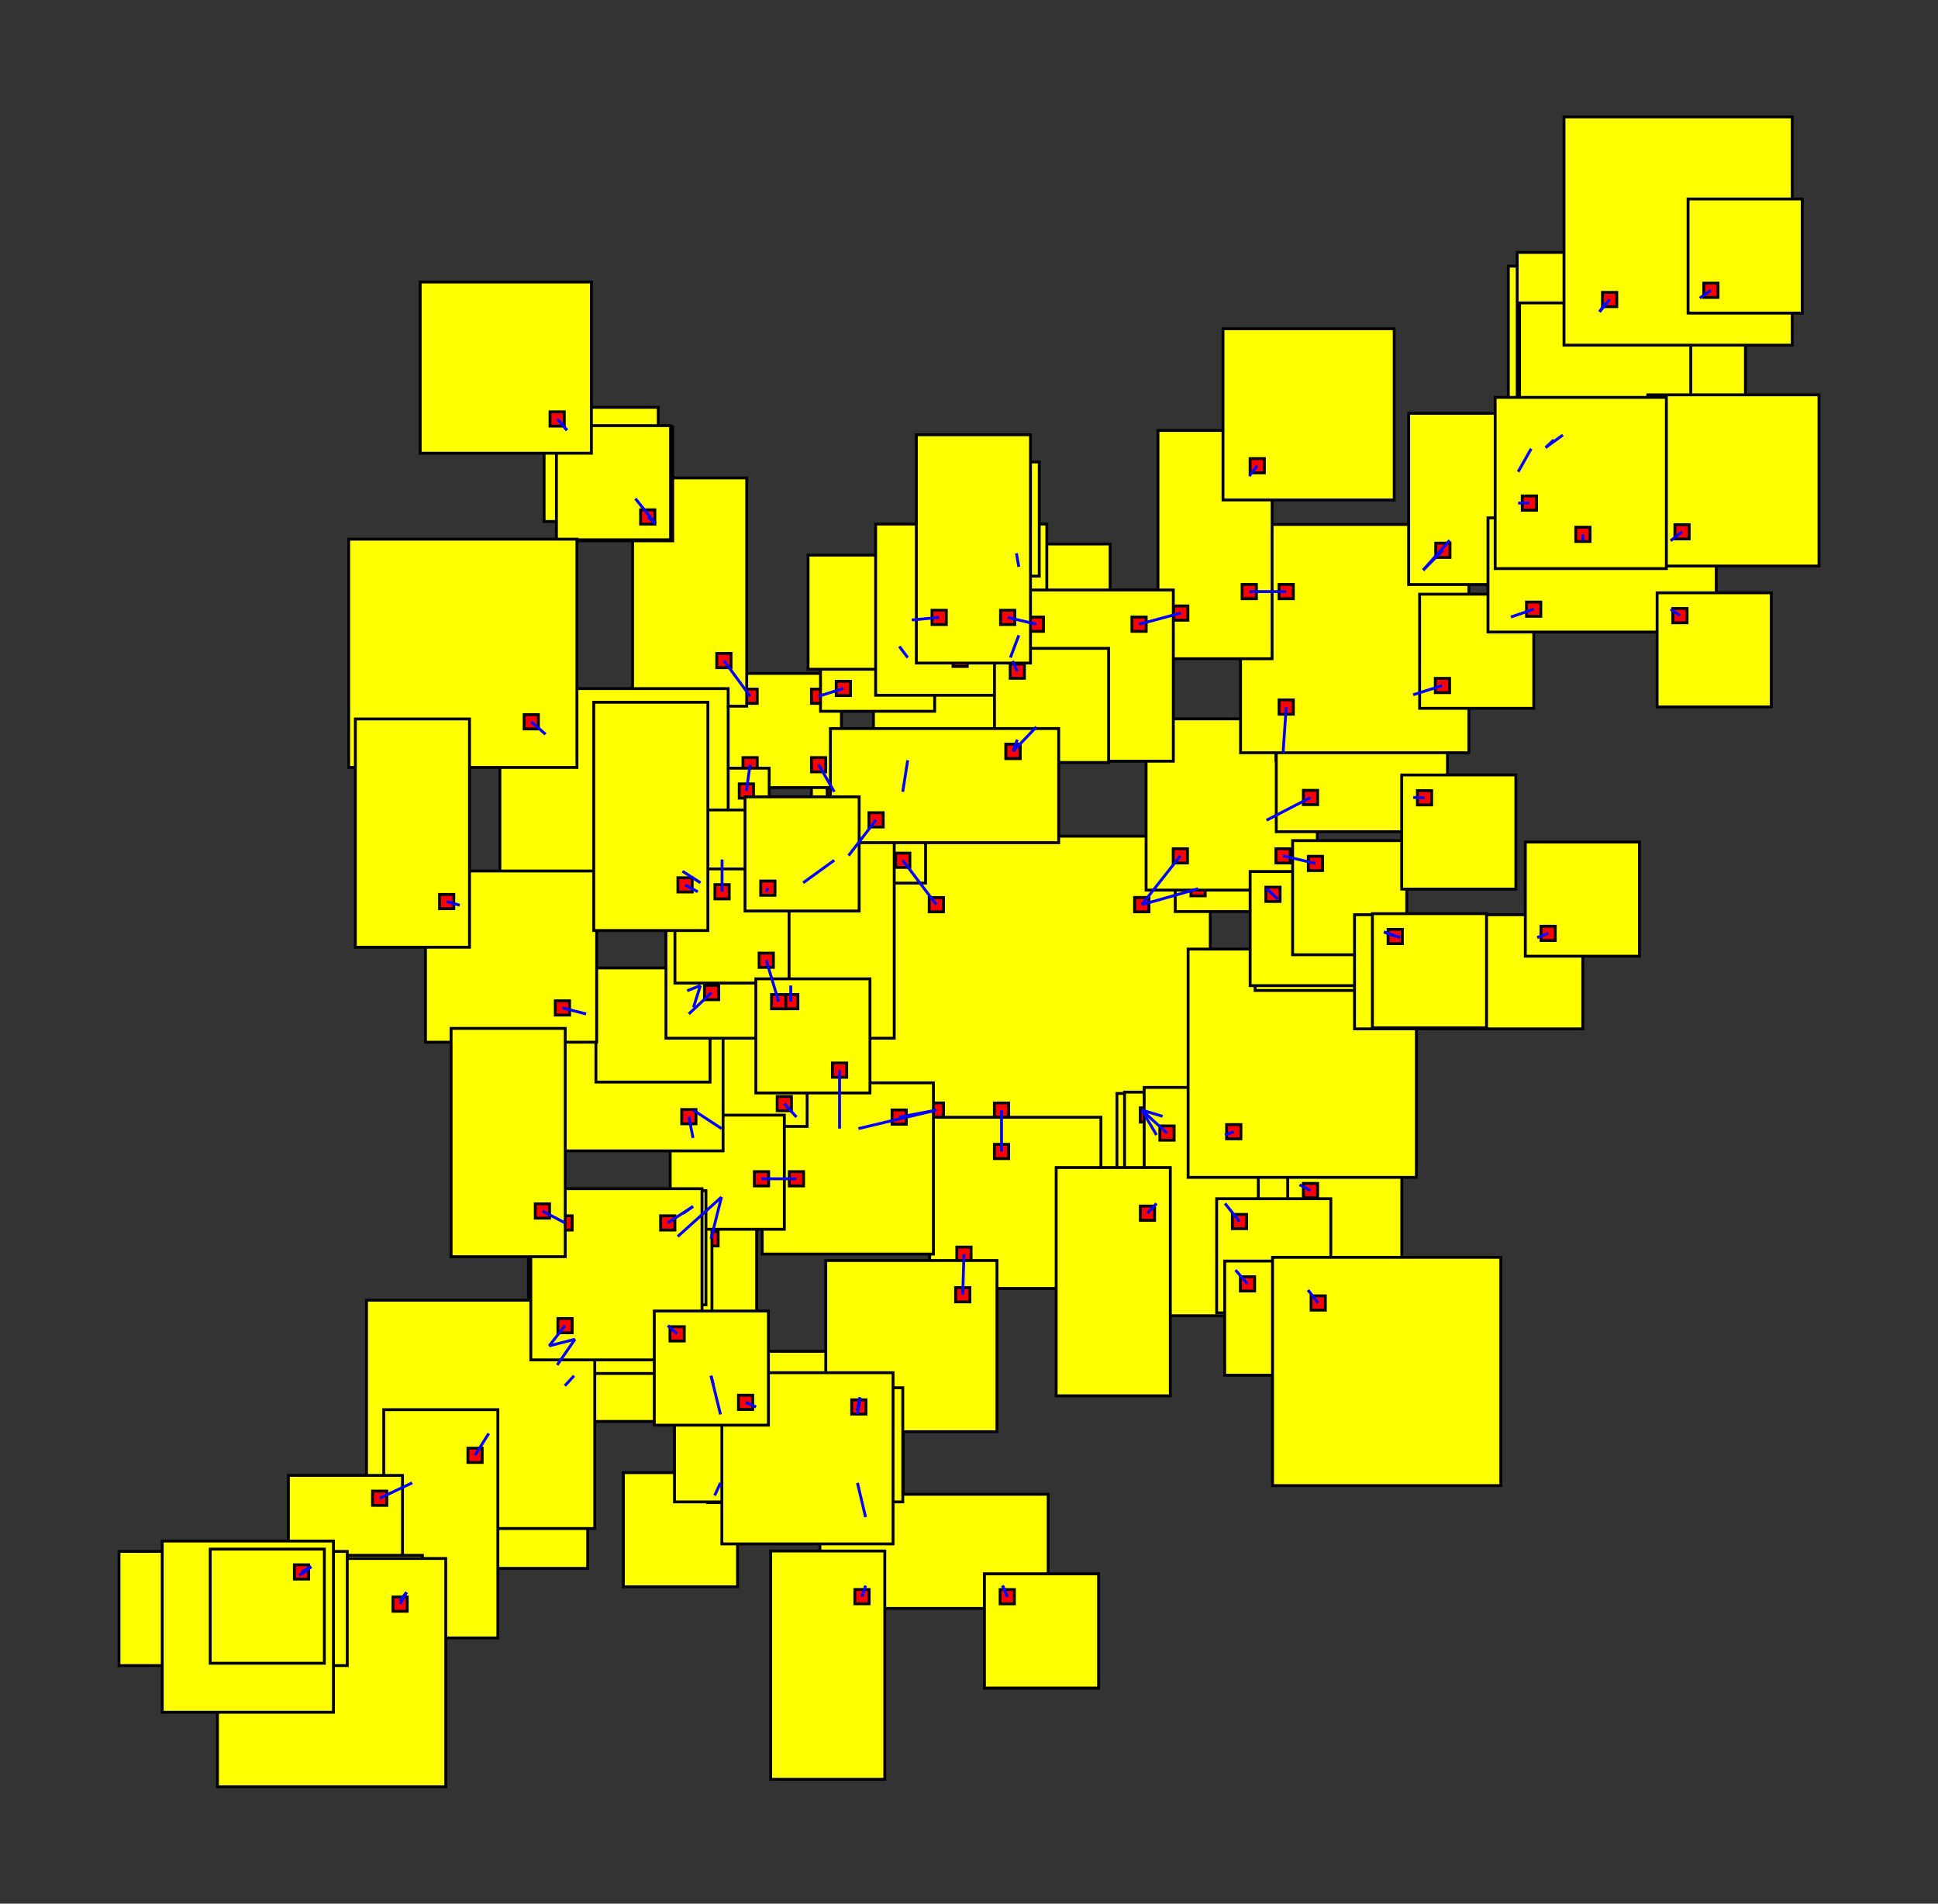 <svg width="100%" height="100%" viewBox="-170.584 -168.163 339.598 333.561"  xmlns="http://www.w3.org/2000/svg" xmlns:xlink="http://www.w3.org/1999/xlink" version="1.1">
<rect x="-170.584" y="-168.163" width="339.598" height="333.561" fill="#333333" stroke="none"/>
<rect x="-18.505" y="-21.645" width="60" height="60" fill="yellow" stroke="black" stroke-width="0.5"><title>room 0</title></rect><rect x="28.245" y="25.105" width="2.5" height="2.5" fill="red" stroke="black" stroke-width="0.5"></rect><rect x="28.245" y="25.105" width="2.5" height="2.5" fill="red" stroke="black" stroke-width="0.5"></rect><rect x="-7.755" y="25.105" width="2.5" height="2.5" fill="red" stroke="black" stroke-width="0.5"></rect><rect x="3.664" y="25.105" width="2.5" height="2.5" fill="red" stroke="black" stroke-width="0.5"></rect><rect x="-7.755" y="25.105" width="2.5" height="2.5" fill="red" stroke="black" stroke-width="0.5"></rect><rect x="28.245" y="-10.895" width="2.5" height="2.5" fill="red" stroke="black" stroke-width="0.5"></rect><rect x="28.245" y="-10.895" width="2.5" height="2.5" fill="red" stroke="black" stroke-width="0.5"></rect><rect x="-7.755" y="-10.895" width="2.5" height="2.5" fill="red" stroke="black" stroke-width="0.5"></rect><rect x="28.245" y="25.105" width="2.5" height="2.5" fill="red" stroke="black" stroke-width="0.5"></rect><rect x="28.245" y="25.105" width="2.5" height="2.5" fill="red" stroke="black" stroke-width="0.5"></rect>
<rect x="25.136" y="23.435" width="40" height="20" fill="yellow" stroke="black" stroke-width="0.5"><title>room 1</title></rect><rect x="31.886" y="26.185" width="2.5" height="2.5" fill="red" stroke="black" stroke-width="0.5"></rect><rect x="55.886" y="38.185" width="2.5" height="2.5" fill="red" stroke="black" stroke-width="0.5"></rect>
<rect x="28.072" y="26.709" width="20" height="20" fill="yellow" stroke="black" stroke-width="0.5"><title>room 2</title></rect><rect x="30.822" y="29.459" width="2.5" height="2.5" fill="red" stroke="black" stroke-width="0.5"></rect><rect x="30.822" y="41.459" width="2.5" height="2.5" fill="red" stroke="black" stroke-width="0.5"></rect><rect x="42.822" y="29.459" width="2.5" height="2.5" fill="red" stroke="black" stroke-width="0.5"></rect><rect x="42.822" y="41.459" width="2.5" height="2.5" fill="red" stroke="black" stroke-width="0.5"></rect>
<rect x="-52.156" y="25.587" width="40" height="20" fill="yellow" stroke="black" stroke-width="0.5"><title>room 3</title></rect><rect x="-21.406" y="28.337" width="2.5" height="2.5" fill="red" stroke="black" stroke-width="0.5"></rect><rect x="-45.406" y="40.337" width="2.5" height="2.5" fill="red" stroke="black" stroke-width="0.5"></rect><rect x="-45.406" y="28.337" width="2.5" height="2.5" fill="red" stroke="black" stroke-width="0.5"></rect><rect x="-45.406" y="40.337" width="2.5" height="2.5" fill="red" stroke="black" stroke-width="0.5"></rect><rect x="-24.719" y="28.337" width="2.5" height="2.5" fill="red" stroke="black" stroke-width="0.5"></rect>
<rect x="-7.668" y="27.602" width="30" height="30" fill="yellow" stroke="black" stroke-width="0.5"><title>room 4</title></rect><rect x="3.664" y="32.352" width="2.5" height="2.5" fill="red" stroke="black" stroke-width="0.5"></rect><rect x="-2.918" y="50.352" width="2.5" height="2.5" fill="red" stroke="black" stroke-width="0.5"></rect>
<rect x="-37.019" y="21.573" width="30" height="30" fill="yellow" stroke="black" stroke-width="0.5"><title>room 5</title></rect><rect x="-14.269" y="26.323" width="2.5" height="2.5" fill="red" stroke="black" stroke-width="0.5"></rect><rect x="-32.269" y="26.323" width="2.5" height="2.5" fill="red" stroke="black" stroke-width="0.5"></rect><rect x="-32.269" y="37.135" width="2.5" height="2.5" fill="red" stroke="black" stroke-width="0.5"></rect>
<rect x="35.357" y="-28.439" width="20" height="20" fill="yellow" stroke="black" stroke-width="0.5"><title>room 6</title></rect><rect x="38.107" y="-13.69" width="2.5" height="2.5" fill="red" stroke="black" stroke-width="0.5"></rect><rect x="50.107" y="-25.689" width="2.5" height="2.5" fill="red" stroke="black" stroke-width="0.5"></rect><rect x="50.107" y="-13.69" width="2.5" height="2.5" fill="red" stroke="black" stroke-width="0.5"></rect><rect x="50.107" y="-13.69" width="2.5" height="2.5" fill="red" stroke="black" stroke-width="0.5"></rect>
<rect x="30.25" y="-42.199" width="30" height="30" fill="yellow" stroke="black" stroke-width="0.5"><title>room 7</title></rect><rect x="35" y="-19.449" width="2.5" height="2.5" fill="red" stroke="black" stroke-width="0.5"></rect><rect x="53" y="-37.449" width="2.5" height="2.5" fill="red" stroke="black" stroke-width="0.5"></rect><rect x="53" y="-19.449" width="2.5" height="2.5" fill="red" stroke="black" stroke-width="0.5"></rect>
<rect x="-28.395" y="-33.426" width="20" height="20" fill="yellow" stroke="black" stroke-width="0.5"><title>room 8</title></rect><rect x="-13.645" y="-18.676" width="2.5" height="2.5" fill="red" stroke="black" stroke-width="0.5"></rect><rect x="-25.645" y="-30.676" width="2.5" height="2.5" fill="red" stroke="black" stroke-width="0.5"></rect><rect x="-13.645" y="-30.676" width="2.5" height="2.5" fill="red" stroke="black" stroke-width="0.5"></rect><rect x="-25.645" y="-18.676" width="2.5" height="2.5" fill="red" stroke="black" stroke-width="0.5"></rect>
<rect x="26.471" y="23.201" width="20" height="20" fill="yellow" stroke="black" stroke-width="0.5"><title>room 9</title></rect><rect x="29.221" y="25.951" width="2.5" height="2.5" fill="red" stroke="black" stroke-width="0.5"></rect>
<rect x="29.912" y="22.377" width="20" height="40" fill="yellow" stroke="black" stroke-width="0.5"><title>room 10</title></rect><rect x="32.662" y="29.127" width="2.5" height="2.5" fill="red" stroke="black" stroke-width="0.5"></rect><rect x="44.662" y="53.127" width="2.5" height="2.5" fill="red" stroke="black" stroke-width="0.5"></rect>
<rect x="55.058" y="36.445" width="20" height="20" fill="yellow" stroke="black" stroke-width="0.5"><title>room 11</title></rect><rect x="57.808" y="39.195" width="2.5" height="2.5" fill="red" stroke="black" stroke-width="0.5"></rect>
<rect x="14.491" y="36.413" width="20" height="40" fill="yellow" stroke="black" stroke-width="0.5"><title>room 12</title></rect><rect x="29.241" y="43.163" width="2.5" height="2.5" fill="red" stroke="black" stroke-width="0.5"></rect>
<rect x="37.61" y="-1.864" width="40" height="40" fill="yellow" stroke="black" stroke-width="0.5"><title>room 13</title></rect><rect x="44.36" y="28.886" width="2.5" height="2.5" fill="red" stroke="black" stroke-width="0.5"></rect>
<rect x="42.613" y="41.877" width="20" height="20" fill="yellow" stroke="black" stroke-width="0.5"><title>room 14</title></rect><rect x="45.363" y="44.627" width="2.5" height="2.5" fill="red" stroke="black" stroke-width="0.5"></rect><rect x="57.363" y="56.627" width="2.5" height="2.5" fill="red" stroke="black" stroke-width="0.5"></rect>
<rect x="-77.991" y="40.9" width="40" height="40" fill="yellow" stroke="black" stroke-width="0.5"><title>room 15</title></rect><rect x="-47.241" y="47.65" width="2.5" height="2.5" fill="red" stroke="black" stroke-width="0.5"></rect><rect x="-47.241" y="71.65" width="2.5" height="2.5" fill="red" stroke="black" stroke-width="0.5"></rect><rect x="-47.241" y="71.65" width="2.5" height="2.5" fill="red" stroke="black" stroke-width="0.5"></rect><rect x="-71.241" y="71.65" width="2.5" height="2.5" fill="red" stroke="black" stroke-width="0.5"></rect>
<rect x="-73.069" y="2.367" width="30" height="30" fill="yellow" stroke="black" stroke-width="0.5"><title>room 16</title></rect><rect x="-50.319" y="25.117" width="2.5" height="2.5" fill="red" stroke="black" stroke-width="0.5"></rect><rect x="-50.319" y="7.117" width="2.5" height="2.5" fill="red" stroke="black" stroke-width="0.5"></rect>
<rect x="-75.827" y="42.499" width="30" height="30" fill="yellow" stroke="black" stroke-width="0.5"><title>room 17</title></rect><rect x="-53.077" y="47.249" width="2.5" height="2.5" fill="red" stroke="black" stroke-width="0.5"></rect><rect x="-71.077" y="65.249" width="2.5" height="2.5" fill="red" stroke="black" stroke-width="0.5"></rect><rect x="-71.077" y="65.249" width="2.5" height="2.5" fill="red" stroke="black" stroke-width="0.5"></rect>
<rect x="-49.148" y="9.213" width="20" height="20" fill="yellow" stroke="black" stroke-width="0.5"><title>room 18</title></rect><rect x="-34.398" y="23.963" width="2.5" height="2.5" fill="red" stroke="black" stroke-width="0.5"></rect>
<rect x="-53.144" y="27.231" width="20" height="20" fill="yellow" stroke="black" stroke-width="0.5"><title>room 19</title></rect><rect x="-38.394" y="37.135" width="2.5" height="2.5" fill="red" stroke="black" stroke-width="0.5"></rect><rect x="-50.394" y="29.981" width="2.5" height="2.5" fill="red" stroke="black" stroke-width="0.5"></rect><rect x="-50.394" y="41.981" width="2.5" height="2.5" fill="red" stroke="black" stroke-width="0.5"></rect><rect x="-50.394" y="41.981" width="2.5" height="2.5" fill="red" stroke="black" stroke-width="0.5"></rect>
<rect x="53.057" y="-52.428" width="30" height="30" fill="yellow" stroke="black" stroke-width="0.5"><title>room 20</title></rect><rect x="57.807" y="-29.678" width="2.5" height="2.5" fill="red" stroke="black" stroke-width="0.5"></rect><rect x="75.808" y="-47.678" width="2.5" height="2.5" fill="red" stroke="black" stroke-width="0.5"></rect><rect x="75.808" y="-29.678" width="2.5" height="2.5" fill="red" stroke="black" stroke-width="0.5"></rect>
<rect x="49.348" y="-14.615" width="20" height="20" fill="yellow" stroke="black" stroke-width="0.5"><title>room 21</title></rect><rect x="52.098" y="-11.865" width="2.5" height="2.5" fill="red" stroke="black" stroke-width="0.5"></rect>
<rect x="48.481" y="-15.46" width="20" height="20" fill="yellow" stroke="black" stroke-width="0.5"><title>room 22</title></rect><rect x="51.231" y="-12.71" width="2.5" height="2.5" fill="red" stroke="black" stroke-width="0.5"></rect>
<rect x="46.8" y="-76.269" width="40" height="40" fill="yellow" stroke="black" stroke-width="0.5"><title>room 23</title></rect><rect x="53.55" y="-45.519" width="2.5" height="2.5" fill="red" stroke="black" stroke-width="0.5"></rect><rect x="77.55" y="-69.519" width="2.5" height="2.5" fill="red" stroke="black" stroke-width="0.5"></rect><rect x="53.55" y="-65.754" width="2.5" height="2.5" fill="red" stroke="black" stroke-width="0.5"></rect><rect x="77.55" y="-69.519" width="2.5" height="2.5" fill="red" stroke="black" stroke-width="0.5"></rect>
<rect x="55.923" y="-20.87" width="20" height="20" fill="yellow" stroke="black" stroke-width="0.5"><title>room 24</title></rect><rect x="58.673" y="-18.12" width="2.5" height="2.5" fill="red" stroke="black" stroke-width="0.5"></rect><rect x="70.673" y="-6.12" width="2.5" height="2.5" fill="red" stroke="black" stroke-width="0.5"></rect><rect x="70.673" y="-6.12" width="2.5" height="2.5" fill="red" stroke="black" stroke-width="0.5"></rect>
<rect x="-43.142" y="-50.167" width="20" height="20" fill="yellow" stroke="black" stroke-width="0.5"><title>room 25</title></rect><rect x="-28.392" y="-35.417" width="2.5" height="2.5" fill="red" stroke="black" stroke-width="0.5"></rect><rect x="-28.392" y="-47.417" width="2.5" height="2.5" fill="red" stroke="black" stroke-width="0.5"></rect><rect x="-40.392" y="-35.417" width="2.5" height="2.5" fill="red" stroke="black" stroke-width="0.5"></rect><rect x="-40.392" y="-47.417" width="2.5" height="2.5" fill="red" stroke="black" stroke-width="0.5"></rect>
<rect x="-17.527" y="-58.941" width="30" height="30" fill="yellow" stroke="black" stroke-width="0.5"><title>room 26</title></rect><rect x="-12.777" y="-36.191" width="2.5" height="2.5" fill="red" stroke="black" stroke-width="0.5"></rect><rect x="5.223" y="-54.191" width="2.5" height="2.5" fill="red" stroke="black" stroke-width="0.5"></rect><rect x="-12.777" y="-54.191" width="2.5" height="2.5" fill="red" stroke="black" stroke-width="0.5"></rect><rect x="-3.587" y="-53.889" width="2.5" height="2.5" fill="red" stroke="black" stroke-width="0.5"></rect>
<rect x="44.02" y="52.801" width="20" height="20" fill="yellow" stroke="black" stroke-width="0.5"><title>room 27</title></rect><rect x="46.77" y="55.551" width="2.5" height="2.5" fill="red" stroke="black" stroke-width="0.5"></rect>
<rect x="52.406" y="52.145" width="40" height="40" fill="yellow" stroke="black" stroke-width="0.5"><title>room 28</title></rect><rect x="59.156" y="58.895" width="2.5" height="2.5" fill="red" stroke="black" stroke-width="0.5"></rect>
<rect x="-51.549" y="68.621" width="30" height="30" fill="yellow" stroke="black" stroke-width="0.5"><title>room 29</title></rect><rect x="-46.799" y="73.371" width="2.5" height="2.5" fill="red" stroke="black" stroke-width="0.5"></rect>
<rect x="-52.331" y="75.673" width="40" height="20" fill="yellow" stroke="black" stroke-width="0.5"><title>room 30</title></rect><rect x="-45.581" y="78.423" width="2.5" height="2.5" fill="red" stroke="black" stroke-width="0.5"></rect><rect x="-45.581" y="90.423" width="2.5" height="2.5" fill="red" stroke="black" stroke-width="0.5"></rect><rect x="-21.581" y="90.423" width="2.5" height="2.5" fill="red" stroke="black" stroke-width="0.5"></rect><rect x="-21.581" y="78.423" width="2.5" height="2.5" fill="red" stroke="black" stroke-width="0.5"></rect>
<rect x="-87.602" y="66.65" width="20" height="40" fill="yellow" stroke="black" stroke-width="0.5"><title>room 31</title></rect><rect x="-72.852" y="73.4" width="2.5" height="2.5" fill="red" stroke="black" stroke-width="0.5"></rect>
<rect x="-53.842" y="-19.481" width="30" height="30" fill="yellow" stroke="black" stroke-width="0.5"><title>room 32</title></rect><rect x="-31.092" y="-14.731" width="2.5" height="2.5" fill="red" stroke="black" stroke-width="0.5"></rect><rect x="-49.092" y="3.269" width="2.5" height="2.5" fill="red" stroke="black" stroke-width="0.5"></rect><rect x="-49.092" y="3.269" width="2.5" height="2.5" fill="red" stroke="black" stroke-width="0.5"></rect><rect x="-49.092" y="-14.731" width="2.5" height="2.5" fill="red" stroke="black" stroke-width="0.5"></rect><rect x="-33.268" y="3.269" width="2.5" height="2.5" fill="red" stroke="black" stroke-width="0.5"></rect>
<rect x="-88.941" y="67.01" width="20" height="20" fill="yellow" stroke="black" stroke-width="0.5"><title>room 33</title></rect><rect x="-74.191" y="69.76" width="2.5" height="2.5" fill="red" stroke="black" stroke-width="0.5"></rect><rect x="-86.191" y="81.76" width="2.5" height="2.5" fill="red" stroke="black" stroke-width="0.5"></rect>
<rect x="-106.358" y="59.666" width="40" height="40" fill="yellow" stroke="black" stroke-width="0.5"><title>room 34</title></rect><rect x="-75.608" y="66.415" width="2.5" height="2.5" fill="red" stroke="black" stroke-width="0.5"></rect><rect x="-99.608" y="90.415" width="2.5" height="2.5" fill="red" stroke="black" stroke-width="0.5"></rect><rect x="-75.608" y="66.415" width="2.5" height="2.5" fill="red" stroke="black" stroke-width="0.5"></rect>
<rect x="-73.878" y="3.499" width="30" height="30" fill="yellow" stroke="black" stroke-width="0.5"><title>room 35</title></rect><rect x="-51.128" y="26.249" width="2.5" height="2.5" fill="red" stroke="black" stroke-width="0.5"></rect><rect x="-69.128" y="8.249" width="2.5" height="2.5" fill="red" stroke="black" stroke-width="0.5"></rect><rect x="-51.128" y="8.249" width="2.5" height="2.5" fill="red" stroke="black" stroke-width="0.5"></rect>
<rect x="-66.881" y="40.467" width="20" height="20" fill="yellow" stroke="black" stroke-width="0.5"><title>room 36</title></rect><rect x="-52.131" y="43.217" width="2.5" height="2.5" fill="red" stroke="black" stroke-width="0.5"></rect>
<rect x="78.178" y="-64.049" width="20" height="20" fill="yellow" stroke="black" stroke-width="0.5"><title>room 37</title></rect><rect x="80.928" y="-49.299" width="2.5" height="2.5" fill="red" stroke="black" stroke-width="0.5"></rect><rect x="92.928" y="-61.299" width="2.5" height="2.5" fill="red" stroke="black" stroke-width="0.5"></rect>
<rect x="75.039" y="-32.371" width="20" height="20" fill="yellow" stroke="black" stroke-width="0.5"><title>room 38</title></rect><rect x="77.789" y="-29.622" width="2.5" height="2.5" fill="red" stroke="black" stroke-width="0.5"></rect>
<rect x="79.44" y="-89.493" width="20" height="20" fill="yellow" stroke="black" stroke-width="0.5"><title>room 39</title></rect><rect x="82.19" y="-74.743" width="2.5" height="2.5" fill="red" stroke="black" stroke-width="0.5"></rect><rect x="94.19" y="-86.743" width="2.5" height="2.5" fill="red" stroke="black" stroke-width="0.5"></rect><rect x="94.19" y="-81.263" width="2.5" height="2.5" fill="red" stroke="black" stroke-width="0.5"></rect>
<rect x="32.325" y="-92.739" width="20" height="40" fill="yellow" stroke="black" stroke-width="0.5"><title>room 40</title></rect><rect x="47.075" y="-65.754" width="2.5" height="2.5" fill="red" stroke="black" stroke-width="0.5"></rect><rect x="35.075" y="-61.989" width="2.5" height="2.5" fill="red" stroke="black" stroke-width="0.5"></rect><rect x="47.075" y="-85.989" width="2.5" height="2.5" fill="red" stroke="black" stroke-width="0.5"></rect>
<rect x="76.254" y="-95.74" width="30" height="30" fill="yellow" stroke="black" stroke-width="0.5"><title>room 41</title></rect><rect x="81.004" y="-72.99" width="2.5" height="2.5" fill="red" stroke="black" stroke-width="0.5"></rect><rect x="99.004" y="-90.99" width="2.5" height="2.5" fill="red" stroke="black" stroke-width="0.5"></rect><rect x="99.004" y="-90.99" width="2.5" height="2.5" fill="red" stroke="black" stroke-width="0.5"></rect>
<rect x="66.774" y="-7.884" width="40" height="20" fill="yellow" stroke="black" stroke-width="0.5"><title>room 42</title></rect><rect x="73.524" y="-5.134" width="2.5" height="2.5" fill="red" stroke="black" stroke-width="0.5"></rect><rect x="97.524" y="-5.134" width="2.5" height="2.5" fill="red" stroke="black" stroke-width="0.5"></rect>
<rect x="69.904" y="-8.071" width="20" height="20" fill="yellow" stroke="black" stroke-width="0.5"><title>room 43</title></rect><rect x="72.654" y="-5.321" width="2.5" height="2.5" fill="red" stroke="black" stroke-width="0.5"></rect>
<rect x="-26.804" y="-63.532" width="20" height="20" fill="yellow" stroke="black" stroke-width="0.5"><title>room 44</title></rect><rect x="-24.054" y="-48.782" width="2.5" height="2.5" fill="red" stroke="black" stroke-width="0.5"></rect><rect x="-12.054" y="-60.782" width="2.5" height="2.5" fill="red" stroke="black" stroke-width="0.5"></rect>
<rect x="-55.796" y="-33.559" width="20" height="20" fill="yellow" stroke="black" stroke-width="0.5"><title>room 45</title></rect><rect x="-41.046" y="-30.809" width="2.5" height="2.5" fill="red" stroke="black" stroke-width="0.5"></rect><rect x="-45.305" y="-18.809" width="2.5" height="2.5" fill="red" stroke="black" stroke-width="0.5"></rect>
<rect x="-59.737" y="-84.421" width="20" height="40" fill="yellow" stroke="black" stroke-width="0.5"><title>room 46</title></rect><rect x="-44.987" y="-53.671" width="2.5" height="2.5" fill="red" stroke="black" stroke-width="0.5"></rect><rect x="-56.987" y="-77.671" width="2.5" height="2.5" fill="red" stroke="black" stroke-width="0.5"></rect><rect x="-56.987" y="-77.671" width="2.5" height="2.5" fill="red" stroke="black" stroke-width="0.5"></rect><rect x="-56.987" y="-77.671" width="2.5" height="2.5" fill="red" stroke="black" stroke-width="0.5"></rect>
<rect x="3.942" y="-72.843" width="20" height="20" fill="yellow" stroke="black" stroke-width="0.5"><title>room 47</title></rect><rect x="6.692" y="-58.093" width="2.5" height="2.5" fill="red" stroke="black" stroke-width="0.5"></rect><rect x="6.692" y="-70.093" width="2.5" height="2.5" fill="red" stroke="black" stroke-width="0.5"></rect>
<rect x="-28.987" y="-70.895" width="20" height="20" fill="yellow" stroke="black" stroke-width="0.5"><title>room 48</title></rect><rect x="-14.237" y="-56.145" width="2.5" height="2.5" fill="red" stroke="black" stroke-width="0.5"></rect>
<rect x="-17.147" y="-76.338" width="30" height="30" fill="yellow" stroke="black" stroke-width="0.5"><title>room 49</title></rect><rect x="-3.587" y="-53.889" width="2.5" height="2.5" fill="red" stroke="black" stroke-width="0.5"></rect><rect x="5.603" y="-53.588" width="2.5" height="2.5" fill="red" stroke="black" stroke-width="0.5"></rect>
<rect x="-61.349" y="89.874" width="20" height="20" fill="yellow" stroke="black" stroke-width="0.5"><title>room 50</title></rect><rect x="-46.599" y="92.624" width="2.5" height="2.5" fill="red" stroke="black" stroke-width="0.5"></rect>
<rect x="-26.909" y="93.668" width="40" height="20" fill="yellow" stroke="black" stroke-width="0.5"><title>room 51</title></rect><rect x="-20.159" y="96.418" width="2.5" height="2.5" fill="red" stroke="black" stroke-width="0.5"></rect><rect x="3.841" y="108.418" width="2.5" height="2.5" fill="red" stroke="black" stroke-width="0.5"></rect><rect x="3.841" y="108.418" width="2.5" height="2.5" fill="red" stroke="black" stroke-width="0.5"></rect><rect x="-20.159" y="108.418" width="2.5" height="2.5" fill="red" stroke="black" stroke-width="0.5"></rect>
<rect x="-25.883" y="52.705" width="30" height="30" fill="yellow" stroke="black" stroke-width="0.5"><title>room 52</title></rect><rect x="-3.133" y="57.455" width="2.5" height="2.5" fill="red" stroke="black" stroke-width="0.5"></rect><rect x="-21.133" y="75.455" width="2.5" height="2.5" fill="red" stroke="black" stroke-width="0.5"></rect><rect x="-21.133" y="75.455" width="2.5" height="2.5" fill="red" stroke="black" stroke-width="0.5"></rect><rect x="-21.133" y="75.455" width="2.5" height="2.5" fill="red" stroke="black" stroke-width="0.5"></rect>
<rect x="-66.162" y="1.438" width="20" height="20" fill="yellow" stroke="black" stroke-width="0.5"><title>room 53</title></rect><rect x="-51.413" y="4.188" width="2.5" height="2.5" fill="red" stroke="black" stroke-width="0.5"></rect>
<rect x="-82.987" y="-47.503" width="40" height="40" fill="yellow" stroke="black" stroke-width="0.5"><title>room 54</title></rect><rect x="-52.237" y="-16.753" width="2.5" height="2.5" fill="red" stroke="black" stroke-width="0.5"></rect><rect x="-76.237" y="-40.753" width="2.5" height="2.5" fill="red" stroke="black" stroke-width="0.5"></rect>
<rect x="-103.342" y="78.841" width="20" height="40" fill="yellow" stroke="black" stroke-width="0.5"><title>room 55</title></rect><rect x="-88.592" y="85.591" width="2.5" height="2.5" fill="red" stroke="black" stroke-width="0.5"></rect><rect x="-100.592" y="109.591" width="2.5" height="2.5" fill="red" stroke="black" stroke-width="0.5"></rect><rect x="-100.592" y="109.591" width="2.5" height="2.5" fill="red" stroke="black" stroke-width="0.5"></rect>
<rect x="-120.051" y="90.358" width="20" height="20" fill="yellow" stroke="black" stroke-width="0.5"><title>room 56</title></rect><rect x="-105.301" y="93.108" width="2.5" height="2.5" fill="red" stroke="black" stroke-width="0.5"></rect><rect x="-117.301" y="105.107" width="2.5" height="2.5" fill="red" stroke="black" stroke-width="0.5"></rect><rect x="-117.301" y="105.107" width="2.5" height="2.5" fill="red" stroke="black" stroke-width="0.5"></rect><rect x="-117.301" y="105.107" width="2.5" height="2.5" fill="red" stroke="black" stroke-width="0.5"></rect>
<rect x="-77.57" y="40.119" width="30" height="30" fill="yellow" stroke="black" stroke-width="0.5"><title>room 57</title></rect><rect x="-54.82" y="44.869" width="2.5" height="2.5" fill="red" stroke="black" stroke-width="0.5"></rect><rect x="-72.82" y="62.869" width="2.5" height="2.5" fill="red" stroke="black" stroke-width="0.5"></rect><rect x="-54.82" y="62.869" width="2.5" height="2.5" fill="red" stroke="black" stroke-width="0.5"></rect><rect x="-72.82" y="44.869" width="2.5" height="2.5" fill="red" stroke="black" stroke-width="0.5"></rect>
<rect x="-96.026" y="-15.547" width="30" height="30" fill="yellow" stroke="black" stroke-width="0.5"><title>room 58</title></rect><rect x="-73.276" y="7.203" width="2.5" height="2.5" fill="red" stroke="black" stroke-width="0.5"></rect><rect x="-91.276" y="-10.797" width="2.5" height="2.5" fill="red" stroke="black" stroke-width="0.5"></rect>
<rect x="-53.888" y="-26.244" width="40" height="40" fill="yellow" stroke="black" stroke-width="0.5"><title>room 59</title></rect><rect x="-47.138" y="4.506" width="2.5" height="2.5" fill="red" stroke="black" stroke-width="0.5"></rect><rect x="-23.138" y="-19.494" width="2.5" height="2.5" fill="red" stroke="black" stroke-width="0.5"></rect>
<rect x="90.16" y="-77.418" width="40" height="20" fill="yellow" stroke="black" stroke-width="0.5"><title>room 60</title></rect><rect x="96.91" y="-62.669" width="2.5" height="2.5" fill="red" stroke="black" stroke-width="0.5"></rect><rect x="120.91" y="-74.668" width="2.5" height="2.5" fill="red" stroke="black" stroke-width="0.5"></rect><rect x="120.91" y="-62.669" width="2.5" height="2.5" fill="red" stroke="black" stroke-width="0.5"></rect><rect x="105.538" y="-74.668" width="2.5" height="2.5" fill="red" stroke="black" stroke-width="0.5"></rect>
<rect x="93.72" y="-121.527" width="20" height="40" fill="yellow" stroke="black" stroke-width="0.5"><title>room 61</title></rect><rect x="96.47" y="-90.777" width="2.5" height="2.5" fill="red" stroke="black" stroke-width="0.5"></rect><rect x="108.47" y="-114.777" width="2.5" height="2.5" fill="red" stroke="black" stroke-width="0.5"></rect><rect x="108.47" y="-114.777" width="2.5" height="2.5" fill="red" stroke="black" stroke-width="0.5"></rect>
<rect x="5.018" y="-64.788" width="30" height="30" fill="yellow" stroke="black" stroke-width="0.5"><title>room 62</title></rect><rect x="27.768" y="-60.038" width="2.5" height="2.5" fill="red" stroke="black" stroke-width="0.5"></rect><rect x="9.768" y="-42.038" width="2.5" height="2.5" fill="red" stroke="black" stroke-width="0.5"></rect><rect x="9.768" y="-60.038" width="2.5" height="2.5" fill="red" stroke="black" stroke-width="0.5"></rect>
<rect x="43.724" y="-110.56" width="30" height="30" fill="yellow" stroke="black" stroke-width="0.5"><title>room 63</title></rect><rect x="48.474" y="-87.81" width="2.5" height="2.5" fill="red" stroke="black" stroke-width="0.5"></rect>
<rect x="95.274" y="-123.935" width="40" height="40" fill="yellow" stroke="black" stroke-width="0.5"><title>room 64</title></rect><rect x="102.024" y="-93.185" width="2.5" height="2.5" fill="red" stroke="black" stroke-width="0.5"></rect><rect x="126.024" y="-117.185" width="2.5" height="2.5" fill="red" stroke="black" stroke-width="0.5"></rect>
<rect x="95.689" y="-115.086" width="30" height="30" fill="yellow" stroke="black" stroke-width="0.5"><title>room 65</title></rect><rect x="100.439" y="-92.336" width="2.5" height="2.5" fill="red" stroke="black" stroke-width="0.5"></rect>
<rect x="96.7" y="-20.617" width="20" height="20" fill="yellow" stroke="black" stroke-width="0.5"><title>room 66</title></rect><rect x="99.45" y="-5.867" width="2.5" height="2.5" fill="red" stroke="black" stroke-width="0.5"></rect>
<rect x="-52.314" y="-15.908" width="20" height="20" fill="yellow" stroke="black" stroke-width="0.5"><title>room 67</title></rect><rect x="-45.305" y="-13.158" width="2.5" height="2.5" fill="red" stroke="black" stroke-width="0.5"></rect><rect x="-37.564" y="-13.158" width="2.5" height="2.5" fill="red" stroke="black" stroke-width="0.5"></rect><rect x="-37.564" y="-1.158" width="2.5" height="2.5" fill="red" stroke="black" stroke-width="0.5"></rect><rect x="-49.564" y="-13.158" width="2.5" height="2.5" fill="red" stroke="black" stroke-width="0.5"></rect>
<rect x="-75.241" y="-96.792" width="20" height="20" fill="yellow" stroke="black" stroke-width="0.5"><title>room 68</title></rect><rect x="-60.491" y="-82.042" width="2.5" height="2.5" fill="red" stroke="black" stroke-width="0.5"></rect><rect x="-72.491" y="-94.042" width="2.5" height="2.5" fill="red" stroke="black" stroke-width="0.5"></rect><rect x="-72.491" y="-94.042" width="2.5" height="2.5" fill="red" stroke="black" stroke-width="0.5"></rect>
<rect x="-72.701" y="-93.396" width="20" height="20" fill="yellow" stroke="black" stroke-width="0.5"><title>room 69</title></rect><rect x="-57.951" y="-78.646" width="2.5" height="2.5" fill="red" stroke="black" stroke-width="0.5"></rect>
<rect x="-73.081" y="-93.582" width="20" height="20" fill="yellow" stroke="black" stroke-width="0.5"><title>room 70</title></rect><rect x="-58.331" y="-78.832" width="2.5" height="2.5" fill="red" stroke="black" stroke-width="0.5"></rect>
<rect x="-8.475" y="-87.215" width="20" height="20" fill="yellow" stroke="black" stroke-width="0.5"><title>room 71</title></rect><rect x="6.275" y="-72.465" width="2.5" height="2.5" fill="red" stroke="black" stroke-width="0.5"></rect>
<rect x="3.681" y="-54.557" width="20" height="20" fill="yellow" stroke="black" stroke-width="0.5"><title>room 72</title></rect><rect x="6.431" y="-51.807" width="2.5" height="2.5" fill="red" stroke="black" stroke-width="0.5"></rect><rect x="6.431" y="-39.807" width="2.5" height="2.5" fill="red" stroke="black" stroke-width="0.5"></rect>
<rect x="1.934" y="107.639" width="20" height="20" fill="yellow" stroke="black" stroke-width="0.5"><title>room 73</title></rect><rect x="4.684" y="110.389" width="2.5" height="2.5" fill="red" stroke="black" stroke-width="0.5"></rect>
<rect x="1.92" y="107.612" width="20" height="20" fill="yellow" stroke="black" stroke-width="0.5"><title>room 74</title></rect><rect x="4.67" y="110.362" width="2.5" height="2.5" fill="red" stroke="black" stroke-width="0.5"></rect>
<rect x="-35.539" y="103.604" width="20" height="40" fill="yellow" stroke="black" stroke-width="0.5"><title>room 75</title></rect><rect x="-20.789" y="110.354" width="2.5" height="2.5" fill="red" stroke="black" stroke-width="0.5"></rect>
<rect x="-52.389" y="74.999" width="40" height="20" fill="yellow" stroke="black" stroke-width="0.5"><title>room 76</title></rect><rect x="-21.639" y="77.749" width="2.5" height="2.5" fill="red" stroke="black" stroke-width="0.5"></rect>
<rect x="-44.091" y="72.364" width="30" height="30" fill="yellow" stroke="black" stroke-width="0.5"><title>room 77</title></rect><rect x="-21.341" y="77.114" width="2.5" height="2.5" fill="red" stroke="black" stroke-width="0.5"></rect><rect x="-39.341" y="77.114" width="2.5" height="2.5" fill="red" stroke="black" stroke-width="0.5"></rect>
<rect x="-109.486" y="-73.689" width="40" height="40" fill="yellow" stroke="black" stroke-width="0.5"><title>room 78</title></rect><rect x="-78.736" y="-42.939" width="2.5" height="2.5" fill="red" stroke="black" stroke-width="0.5"></rect>
<rect x="-116.566" y="104.365" width="20" height="40" fill="yellow" stroke="black" stroke-width="0.5"><title>room 79</title></rect><rect x="-101.816" y="111.115" width="2.5" height="2.5" fill="red" stroke="black" stroke-width="0.5"></rect>
<rect x="-132.476" y="104.916" width="40" height="40" fill="yellow" stroke="black" stroke-width="0.5"><title>room 80</title></rect><rect x="-101.726" y="111.666" width="2.5" height="2.5" fill="red" stroke="black" stroke-width="0.5"></rect>
<rect x="-149.732" y="103.679" width="40" height="20" fill="yellow" stroke="black" stroke-width="0.5"><title>room 81</title></rect><rect x="-118.982" y="106.429" width="2.5" height="2.5" fill="red" stroke="black" stroke-width="0.5"></rect>
<rect x="-142.154" y="101.86" width="30" height="30" fill="yellow" stroke="black" stroke-width="0.5"><title>room 82</title></rect><rect x="-119.404" y="106.61" width="2.5" height="2.5" fill="red" stroke="black" stroke-width="0.5"></rect>
<rect x="-133.747" y="103.274" width="20" height="20" fill="yellow" stroke="black" stroke-width="0.5"><title>room 83</title></rect><rect x="-118.997" y="106.024" width="2.5" height="2.5" fill="red" stroke="black" stroke-width="0.5"></rect>
<rect x="-55.93" y="61.555" width="20" height="20" fill="yellow" stroke="black" stroke-width="0.5"><title>room 84</title></rect><rect x="-53.18" y="64.305" width="2.5" height="2.5" fill="red" stroke="black" stroke-width="0.5"></rect><rect x="-41.18" y="76.305" width="2.5" height="2.5" fill="red" stroke="black" stroke-width="0.5"></rect>
<rect x="-91.539" y="12.033" width="20" height="40" fill="yellow" stroke="black" stroke-width="0.5"><title>room 85</title></rect><rect x="-76.789" y="42.783" width="2.5" height="2.5" fill="red" stroke="black" stroke-width="0.5"></rect>
<rect x="-108.314" y="-42.189" width="20" height="40" fill="yellow" stroke="black" stroke-width="0.5"><title>room 86</title></rect><rect x="-93.564" y="-11.439" width="2.5" height="2.5" fill="red" stroke="black" stroke-width="0.5"></rect>
<rect x="118.161" y="-98.981" width="30" height="30" fill="yellow" stroke="black" stroke-width="0.5"><title>room 87</title></rect><rect x="122.911" y="-76.231" width="2.5" height="2.5" fill="red" stroke="black" stroke-width="0.5"></rect>
<rect x="119.796" y="-64.291" width="20" height="20" fill="yellow" stroke="black" stroke-width="0.5"><title>room 88</title></rect><rect x="122.546" y="-61.541" width="2.5" height="2.5" fill="red" stroke="black" stroke-width="0.5"></rect>
<rect x="91.417" y="-98.534" width="30" height="30" fill="yellow" stroke="black" stroke-width="0.5"><title>room 89</title></rect><rect x="96.167" y="-81.263" width="2.5" height="2.5" fill="red" stroke="black" stroke-width="0.5"></rect><rect x="105.538" y="-75.784" width="2.5" height="2.5" fill="red" stroke="black" stroke-width="0.5"></rect>
<rect x="106.694" y="-131.098" width="20" height="20" fill="yellow" stroke="black" stroke-width="0.5"><title>room 90</title></rect><rect x="109.444" y="-116.348" width="2.5" height="2.5" fill="red" stroke="black" stroke-width="0.5"></rect>
<rect x="103.476" y="-147.681" width="40" height="40" fill="yellow" stroke="black" stroke-width="0.5"><title>room 91</title></rect><rect x="110.226" y="-116.931" width="2.5" height="2.5" fill="red" stroke="black" stroke-width="0.5"></rect>
<rect x="-25.068" y="-40.507" width="40" height="20" fill="yellow" stroke="black" stroke-width="0.5"><title>room 92</title></rect><rect x="-18.318" y="-25.757" width="2.5" height="2.5" fill="red" stroke="black" stroke-width="0.5"></rect><rect x="5.682" y="-37.757" width="2.5" height="2.5" fill="red" stroke="black" stroke-width="0.5"></rect><rect x="5.682" y="-37.757" width="2.5" height="2.5" fill="red" stroke="black" stroke-width="0.5"></rect>
<rect x="-10.009" y="-91.981" width="20" height="40" fill="yellow" stroke="black" stroke-width="0.5"><title>room 93</title></rect><rect x="-7.259" y="-61.231" width="2.5" height="2.5" fill="red" stroke="black" stroke-width="0.5"></rect><rect x="4.741" y="-61.231" width="2.5" height="2.5" fill="red" stroke="black" stroke-width="0.5"></rect>
<rect x="125.219" y="-133.3" width="20" height="20" fill="yellow" stroke="black" stroke-width="0.5"><title>room 94</title></rect><rect x="127.969" y="-118.55" width="2.5" height="2.5" fill="red" stroke="black" stroke-width="0.5"></rect>
<rect x="-40.033" y="-28.539" width="20" height="20" fill="yellow" stroke="black" stroke-width="0.5"><title>room 95</title></rect><rect x="-37.283" y="-13.789" width="2.5" height="2.5" fill="red" stroke="black" stroke-width="0.5"></rect>
<rect x="-38.138" y="3.348" width="20" height="20" fill="yellow" stroke="black" stroke-width="0.5"><title>room 96</title></rect><rect x="-24.719" y="18.098" width="2.5" height="2.5" fill="red" stroke="black" stroke-width="0.5"></rect><rect x="-33.268" y="6.098" width="2.5" height="2.5" fill="red" stroke="black" stroke-width="0.5"></rect><rect x="-35.388" y="6.098" width="2.5" height="2.5" fill="red" stroke="black" stroke-width="0.5"></rect>
<rect x="-66.542" y="-45.113" width="20" height="40" fill="yellow" stroke="black" stroke-width="0.5"><title>room 97</title></rect><rect x="-51.792" y="-14.363" width="2.5" height="2.5" fill="red" stroke="black" stroke-width="0.5"></rect>
<rect x="-88.645" y="-110.466" width="20" height="20" fill="yellow" stroke="black" stroke-width="0.5"><title>room 98</title></rect><rect x="-73.895" y="-95.716" width="2.5" height="2.5" fill="red" stroke="black" stroke-width="0.5"></rect>
<rect x="-96.954" y="-118.75" width="30" height="30" fill="yellow" stroke="black" stroke-width="0.5"><title>room 99</title></rect><rect x="-74.204" y="-96" width="2.5" height="2.5" fill="red" stroke="black" stroke-width="0.5"></rect>
<line x1="29.495" y1="26.356" x2="33.136" y2="27.435" stroke-width="0.5" stroke="blue" />
<line x1="29.495" y1="26.356" x2="32.072" y2="30.709" stroke-width="0.5" stroke="blue" />
<line x1="-6.505" y1="26.356" x2="-20.156" y2="29.587" stroke-width="0.5" stroke="blue" />
<line x1="4.914" y1="26.356" x2="4.914" y2="33.602" stroke-width="0.5" stroke="blue" />
<line x1="-6.505" y1="26.356" x2="-13.019" y2="27.573" stroke-width="0.5" stroke="blue" />
<line x1="29.495" y1="-9.644" x2="39.357" y2="-12.44" stroke-width="0.5" stroke="blue" />
<line x1="29.495" y1="-9.644" x2="36.25" y2="-18.199" stroke-width="0.5" stroke="blue" />
<line x1="-6.505" y1="-9.644" x2="-12.394" y2="-17.426" stroke-width="0.5" stroke="blue" />
<line x1="29.495" y1="26.356" x2="30.471" y2="27.201" stroke-width="0.5" stroke="blue" />
<line x1="29.495" y1="26.356" x2="33.912" y2="30.377" stroke-width="0.5" stroke="blue" />
<line x1="57.136" y1="39.435" x2="59.058" y2="40.445" stroke-width="0.5" stroke="blue" />
<line x1="32.072" y1="42.709" x2="30.491" y2="44.413" stroke-width="0.5" stroke="blue" />
<line x1="44.072" y1="30.709" x2="45.61" y2="30.136" stroke-width="0.5" stroke="blue" />
<line x1="44.072" y1="42.709" x2="46.613" y2="45.877" stroke-width="0.5" stroke="blue" />
<line x1="-44.156" y1="41.587" x2="-45.991" y2="48.9" stroke-width="0.5" stroke="blue" />
<line x1="-44.156" y1="29.587" x2="-49.069" y2="26.367" stroke-width="0.5" stroke="blue" />
<line x1="-44.156" y1="41.587" x2="-51.827" y2="48.499" stroke-width="0.5" stroke="blue" />
<line x1="-23.469" y1="29.587" x2="-23.469" y2="19.348" stroke-width="0.5" stroke="blue" />
<line x1="-1.668" y1="51.602" x2="-1.883" y2="58.705" stroke-width="0.5" stroke="blue" />
<line x1="-31.019" y1="27.573" x2="-33.148" y2="25.213" stroke-width="0.5" stroke="blue" />
<line x1="-31.019" y1="38.384" x2="-37.144" y2="38.384" stroke-width="0.5" stroke="blue" />
<line x1="51.357" y1="-24.44" x2="59.058" y2="-28.428" stroke-width="0.5" stroke="blue" />
<line x1="51.357" y1="-12.44" x2="53.348" y2="-10.615" stroke-width="0.5" stroke="blue" />
<line x1="51.357" y1="-12.44" x2="52.481" y2="-11.46" stroke-width="0.5" stroke="blue" />
<line x1="54.25" y1="-36.199" x2="54.8" y2="-44.269" stroke-width="0.5" stroke="blue" />
<line x1="54.25" y1="-18.199" x2="59.923" y2="-16.87" stroke-width="0.5" stroke="blue" />
<line x1="-24.394" y1="-29.426" x2="-27.142" y2="-34.167" stroke-width="0.5" stroke="blue" />
<line x1="-12.394" y1="-29.426" x2="-11.527" y2="-34.941" stroke-width="0.5" stroke="blue" />
<line x1="-24.394" y1="-17.426" x2="-29.842" y2="-13.481" stroke-width="0.5" stroke="blue" />
<line x1="45.912" y1="54.377" x2="48.02" y2="56.801" stroke-width="0.5" stroke="blue" />
<line x1="58.613" y1="57.877" x2="60.406" y2="60.145" stroke-width="0.5" stroke="blue" />
<line x1="-45.991" y1="72.9" x2="-45.549" y2="74.621" stroke-width="0.5" stroke="blue" />
<line x1="-45.991" y1="72.9" x2="-44.331" y2="79.673" stroke-width="0.5" stroke="blue" />
<line x1="-69.991" y1="72.9" x2="-71.602" y2="74.65" stroke-width="0.5" stroke="blue" />
<line x1="-49.069" y1="8.367" x2="-47.842" y2="4.519" stroke-width="0.5" stroke="blue" />
<line x1="-69.827" y1="66.499" x2="-72.941" y2="71.01" stroke-width="0.5" stroke="blue" />
<line x1="-69.827" y1="66.499" x2="-74.358" y2="67.665" stroke-width="0.5" stroke="blue" />
<line x1="-49.144" y1="31.231" x2="-49.878" y2="27.499" stroke-width="0.5" stroke="blue" />
<line x1="-49.144" y1="43.231" x2="-50.881" y2="44.467" stroke-width="0.5" stroke="blue" />
<line x1="-49.144" y1="43.231" x2="-53.57" y2="46.119" stroke-width="0.5" stroke="blue" />
<line x1="77.058" y1="-46.428" x2="82.178" y2="-48.049" stroke-width="0.5" stroke="blue" />
<line x1="77.058" y1="-28.428" x2="79.039" y2="-28.371" stroke-width="0.5" stroke="blue" />
<line x1="78.8" y1="-68.269" x2="83.44" y2="-73.493" stroke-width="0.5" stroke="blue" />
<line x1="54.8" y1="-64.504" x2="48.325" y2="-64.504" stroke-width="0.5" stroke="blue" />
<line x1="78.8" y1="-68.269" x2="82.254" y2="-71.741" stroke-width="0.5" stroke="blue" />
<line x1="71.923" y1="-4.87" x2="74.774" y2="-3.884" stroke-width="0.5" stroke="blue" />
<line x1="71.923" y1="-4.87" x2="73.904" y2="-4.071" stroke-width="0.5" stroke="blue" />
<line x1="-27.142" y1="-46.167" x2="-22.804" y2="-47.532" stroke-width="0.5" stroke="blue" />
<line x1="-39.142" y1="-34.167" x2="-39.796" y2="-29.559" stroke-width="0.5" stroke="blue" />
<line x1="-39.142" y1="-46.167" x2="-43.737" y2="-52.421" stroke-width="0.5" stroke="blue" />
<line x1="6.473" y1="-52.941" x2="7.942" y2="-56.843" stroke-width="0.5" stroke="blue" />
<line x1="-11.527" y1="-52.941" x2="-12.987" y2="-54.895" stroke-width="0.5" stroke="blue" />
<line x1="-2.337" y1="-52.64" x2="-2.337" y2="-52.64" stroke-width="0.5" stroke="blue" />
<line x1="-44.331" y1="91.673" x2="-45.349" y2="93.874" stroke-width="0.5" stroke="blue" />
<line x1="-20.331" y1="91.673" x2="-18.909" y2="97.668" stroke-width="0.5" stroke="blue" />
<line x1="-20.331" y1="79.673" x2="-19.883" y2="76.705" stroke-width="0.5" stroke="blue" />
<line x1="-47.842" y1="4.519" x2="-50.163" y2="5.438" stroke-width="0.5" stroke="blue" />
<line x1="-47.842" y1="-13.481" x2="-50.987" y2="-15.503" stroke-width="0.5" stroke="blue" />
<line x1="-32.018" y1="4.519" x2="-32.018" y2="7.348" stroke-width="0.5" stroke="blue" />
<line x1="-84.941" y1="83.01" x2="-87.342" y2="86.841" stroke-width="0.5" stroke="blue" />
<line x1="-98.358" y1="91.665" x2="-104.051" y2="94.357" stroke-width="0.5" stroke="blue" />
<line x1="-74.358" y1="67.665" x2="-71.57" y2="64.119" stroke-width="0.5" stroke="blue" />
<line x1="-67.878" y1="9.499" x2="-72.026" y2="8.453" stroke-width="0.5" stroke="blue" />
<line x1="-49.878" y1="9.499" x2="-45.888" y2="5.756" stroke-width="0.5" stroke="blue" />
<line x1="94.178" y1="-60.049" x2="98.16" y2="-61.419" stroke-width="0.5" stroke="blue" />
<line x1="95.44" y1="-85.493" x2="97.72" y2="-89.527" stroke-width="0.5" stroke="blue" />
<line x1="95.44" y1="-80.013" x2="97.417" y2="-80.013" stroke-width="0.5" stroke="blue" />
<line x1="36.325" y1="-60.739" x2="29.018" y2="-58.788" stroke-width="0.5" stroke="blue" />
<line x1="48.325" y1="-84.739" x2="49.724" y2="-86.56" stroke-width="0.5" stroke="blue" />
<line x1="100.254" y1="-89.741" x2="103.274" y2="-91.935" stroke-width="0.5" stroke="blue" />
<line x1="100.254" y1="-89.741" x2="101.689" y2="-91.086" stroke-width="0.5" stroke="blue" />
<line x1="98.774" y1="-3.884" x2="100.7" y2="-4.617" stroke-width="0.5" stroke="blue" />
<line x1="-10.804" y1="-59.532" x2="-6.009" y2="-59.981" stroke-width="0.5" stroke="blue" />
<line x1="-44.055" y1="-17.559" x2="-44.055" y2="-11.908" stroke-width="0.5" stroke="blue" />
<line x1="-55.737" y1="-76.421" x2="-59.241" y2="-80.792" stroke-width="0.5" stroke="blue" />
<line x1="-55.737" y1="-76.421" x2="-56.701" y2="-77.396" stroke-width="0.5" stroke="blue" />
<line x1="-55.737" y1="-76.421" x2="-57.081" y2="-77.582" stroke-width="0.5" stroke="blue" />
<line x1="7.942" y1="-68.843" x2="7.525" y2="-71.215" stroke-width="0.5" stroke="blue" />
<line x1="6.853" y1="-52.338" x2="7.681" y2="-50.557" stroke-width="0.5" stroke="blue" />
<line x1="5.091" y1="109.668" x2="5.934" y2="111.639" stroke-width="0.5" stroke="blue" />
<line x1="5.091" y1="109.668" x2="5.92" y2="111.612" stroke-width="0.5" stroke="blue" />
<line x1="-18.909" y1="109.668" x2="-19.539" y2="111.604" stroke-width="0.5" stroke="blue" />
<line x1="-19.883" y1="76.705" x2="-20.389" y2="79" stroke-width="0.5" stroke="blue" />
<line x1="-19.883" y1="76.705" x2="-20.091" y2="78.364" stroke-width="0.5" stroke="blue" />
<line x1="-74.987" y1="-39.503" x2="-77.486" y2="-41.689" stroke-width="0.5" stroke="blue" />
<line x1="-99.342" y1="110.841" x2="-100.566" y2="112.365" stroke-width="0.5" stroke="blue" />
<line x1="-99.342" y1="110.841" x2="-100.476" y2="112.916" stroke-width="0.5" stroke="blue" />
<line x1="-116.051" y1="106.357" x2="-117.732" y2="107.679" stroke-width="0.5" stroke="blue" />
<line x1="-116.051" y1="106.357" x2="-118.154" y2="107.86" stroke-width="0.5" stroke="blue" />
<line x1="-116.051" y1="106.357" x2="-117.747" y2="107.274" stroke-width="0.5" stroke="blue" />
<line x1="-53.57" y1="64.119" x2="-51.93" y2="65.555" stroke-width="0.5" stroke="blue" />
<line x1="-71.57" y1="46.119" x2="-75.539" y2="44.033" stroke-width="0.5" stroke="blue" />
<line x1="-90.026" y1="-9.547" x2="-92.314" y2="-10.189" stroke-width="0.5" stroke="blue" />
<line x1="-21.888" y1="-18.244" x2="-17.068" y2="-24.507" stroke-width="0.5" stroke="blue" />
<line x1="122.16" y1="-73.419" x2="124.161" y2="-74.981" stroke-width="0.5" stroke="blue" />
<line x1="122.16" y1="-61.419" x2="123.796" y2="-60.291" stroke-width="0.5" stroke="blue" />
<line x1="106.788" y1="-73.419" x2="106.788" y2="-74.534" stroke-width="0.5" stroke="blue" />
<line x1="109.72" y1="-113.527" x2="110.694" y2="-115.098" stroke-width="0.5" stroke="blue" />
<line x1="109.72" y1="-113.527" x2="111.476" y2="-115.681" stroke-width="0.5" stroke="blue" />
<line x1="11.018" y1="-40.788" x2="6.932" y2="-36.507" stroke-width="0.5" stroke="blue" />
<line x1="11.018" y1="-58.788" x2="5.991" y2="-59.981" stroke-width="0.5" stroke="blue" />
<line x1="127.274" y1="-115.935" x2="129.219" y2="-117.3" stroke-width="0.5" stroke="blue" />
<line x1="-36.314" y1="-11.908" x2="-36.033" y2="-12.539" stroke-width="0.5" stroke="blue" />
<line x1="-36.314" y1="0.092" x2="-34.138" y2="7.348" stroke-width="0.5" stroke="blue" />
<line x1="-48.314" y1="-11.908" x2="-50.542" y2="-13.113" stroke-width="0.5" stroke="blue" />
<line x1="-71.241" y1="-92.792" x2="-72.645" y2="-94.466" stroke-width="0.5" stroke="blue" />
<line x1="-71.241" y1="-92.792" x2="-72.954" y2="-94.75" stroke-width="0.5" stroke="blue" />
<line x1="7.681" y1="-38.557" x2="6.932" y2="-36.507" stroke-width="0.5" stroke="blue" />
<line x1="-38.091" y1="78.364" x2="-39.93" y2="77.555" stroke-width="0.5" stroke="blue" />
</svg>